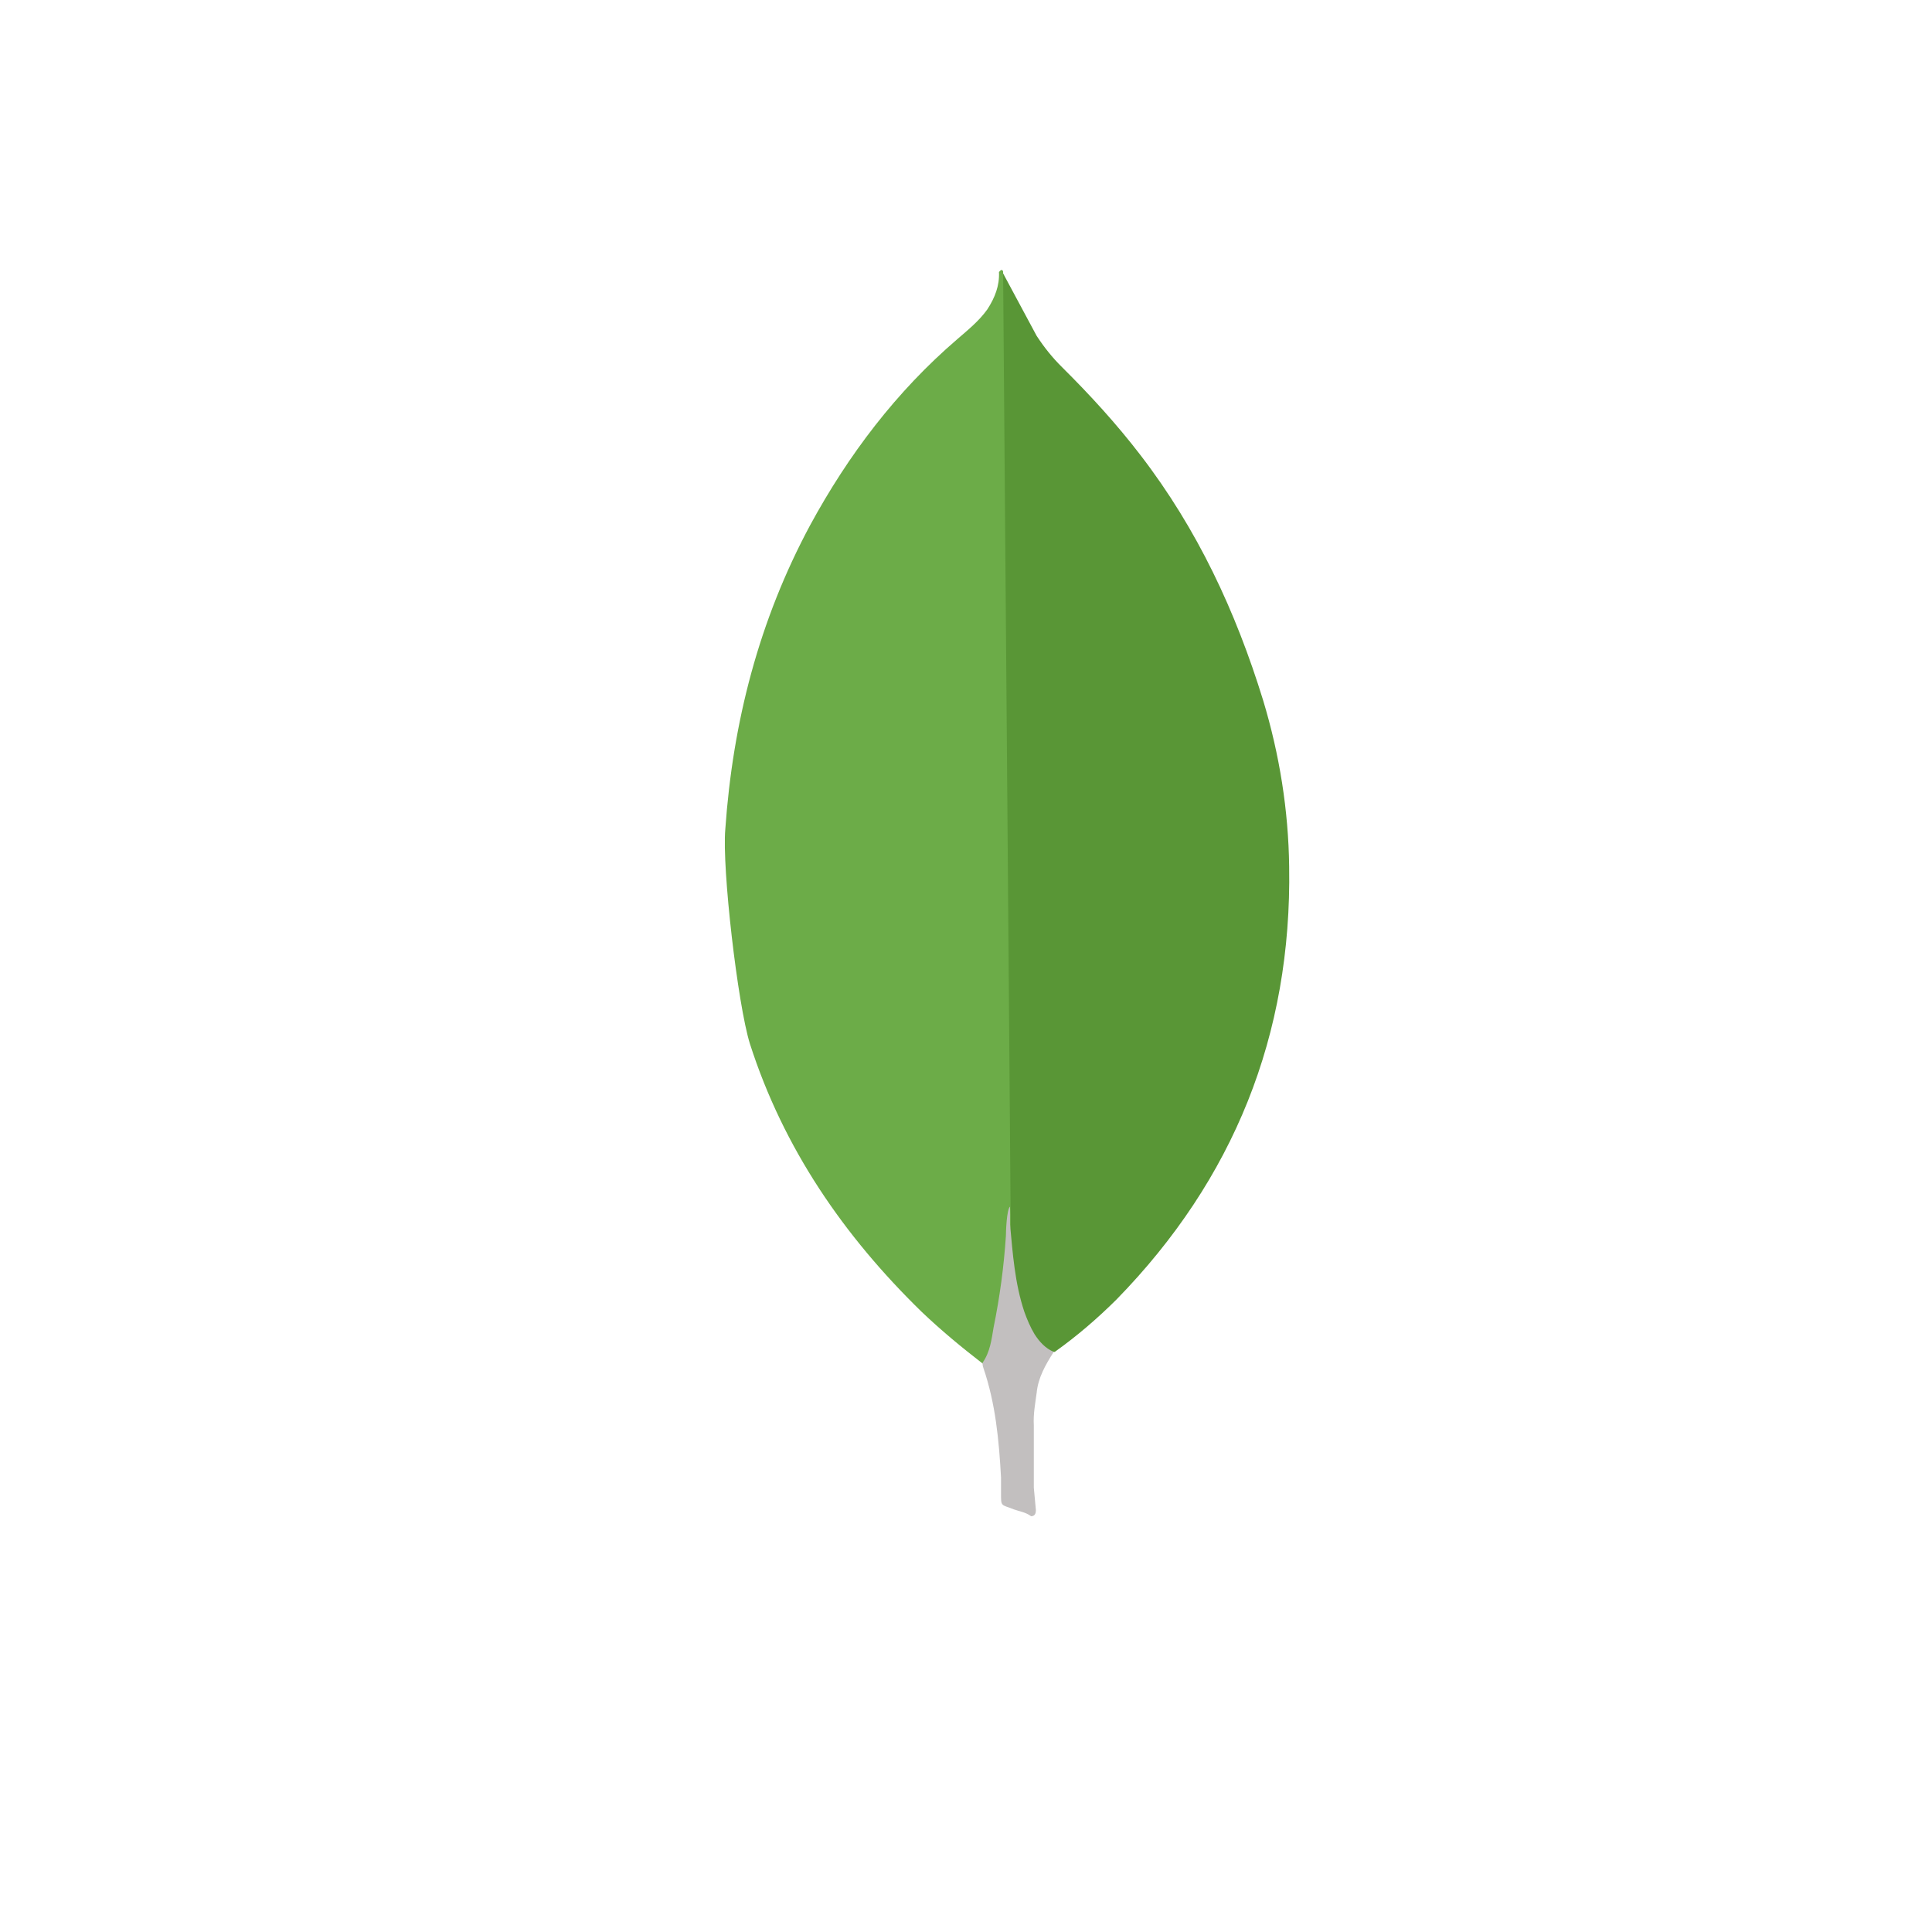 <svg xmlns="http://www.w3.org/2000/svg" xmlns:xlink="http://www.w3.org/1999/xlink" width="200" zoomAndPan="magnify" viewBox="0 0 150 150" height="200" preserveAspectRatio="xMidYMid meet" version="1.0"><defs><clipPath id="76e968a22f"><path d="M 77 21 L 100.906 21 L 100.906 105 L 77 105 Z M 77 21 " clip-rule="nonzero"/></clipPath><clipPath id="b735b2c0b9"><path d="M 56 20.961 L 79 20.961 L 79 106 L 56 106 Z M 56 20.961 " clip-rule="nonzero"/></clipPath><clipPath id="669624875a"><path d="M 76 93 L 82 93 L 82 117.711 L 76 117.711 Z M 76 93 " clip-rule="nonzero"/></clipPath></defs><g clip-path="url(#76e968a22f)"><path fill="#599636" d="M 77.879 21.223 L 80.484 26.074 C 81.07 26.969 81.703 27.762 82.449 28.5 C 84.629 30.66 86.699 32.926 88.559 35.352 C 92.969 41.094 95.945 47.473 98.07 54.375 C 99.344 58.59 100.035 62.91 100.09 67.285 C 100.301 80.355 95.785 91.578 86.676 100.902 C 85.188 102.379 83.598 103.746 81.891 104.961 C 80.988 104.961 80.559 104.273 80.188 103.645 C 79.496 102.484 79.074 101.164 78.859 99.848 C 78.539 98.27 78.328 96.688 78.434 95.055 L 78.434 94.316 C 78.359 94.16 77.562 21.598 77.879 21.223 Z M 77.879 21.223 " fill-opacity="1" fill-rule="nonzero"/></g><g clip-path="url(#b735b2c0b9)"><path fill="#6cac48" d="M 77.879 21.062 C 77.773 20.852 77.668 21.012 77.559 21.117 C 77.613 22.176 77.242 23.117 76.656 24.02 C 76.02 24.914 75.172 25.598 74.32 26.336 C 69.594 30.395 65.875 35.297 62.898 40.777 C 58.934 48.156 56.891 56.062 56.312 64.383 C 56.047 67.387 57.27 77.98 58.223 81.039 C 60.828 89.152 65.504 95.953 71.562 101.855 C 73.051 103.273 74.641 104.594 76.285 105.859 C 76.766 105.859 76.816 105.438 76.926 105.121 C 77.137 104.449 77.297 103.762 77.406 103.066 L 78.473 95.164 Z M 77.879 21.062 " fill-opacity="1" fill-rule="nonzero"/></g><g clip-path="url(#669624875a)"><path fill="#c2bfbf" d="M 80.484 108.172 C 80.59 106.965 81.176 105.961 81.812 104.957 C 81.172 104.695 80.699 104.172 80.324 103.59 C 80.004 103.062 79.738 102.43 79.531 101.852 C 78.789 99.637 78.629 97.316 78.418 95.055 L 78.418 93.684 C 78.152 93.895 78.098 95.688 78.098 95.953 C 77.941 98.344 77.621 100.715 77.141 103.066 C 76.98 104.016 76.875 104.961 76.285 105.805 C 76.285 105.91 76.285 106.016 76.34 106.176 C 77.297 108.969 77.559 111.812 77.719 114.711 L 77.719 115.77 C 77.719 117.035 77.668 116.77 78.727 117.191 C 79.152 117.348 79.629 117.402 80.055 117.719 C 80.375 117.719 80.426 117.453 80.426 117.242 L 80.266 115.504 L 80.266 110.656 C 80.215 109.809 80.375 108.969 80.48 108.176 Z M 80.484 108.172 " fill-opacity="1" fill-rule="nonzero"/></g></svg>